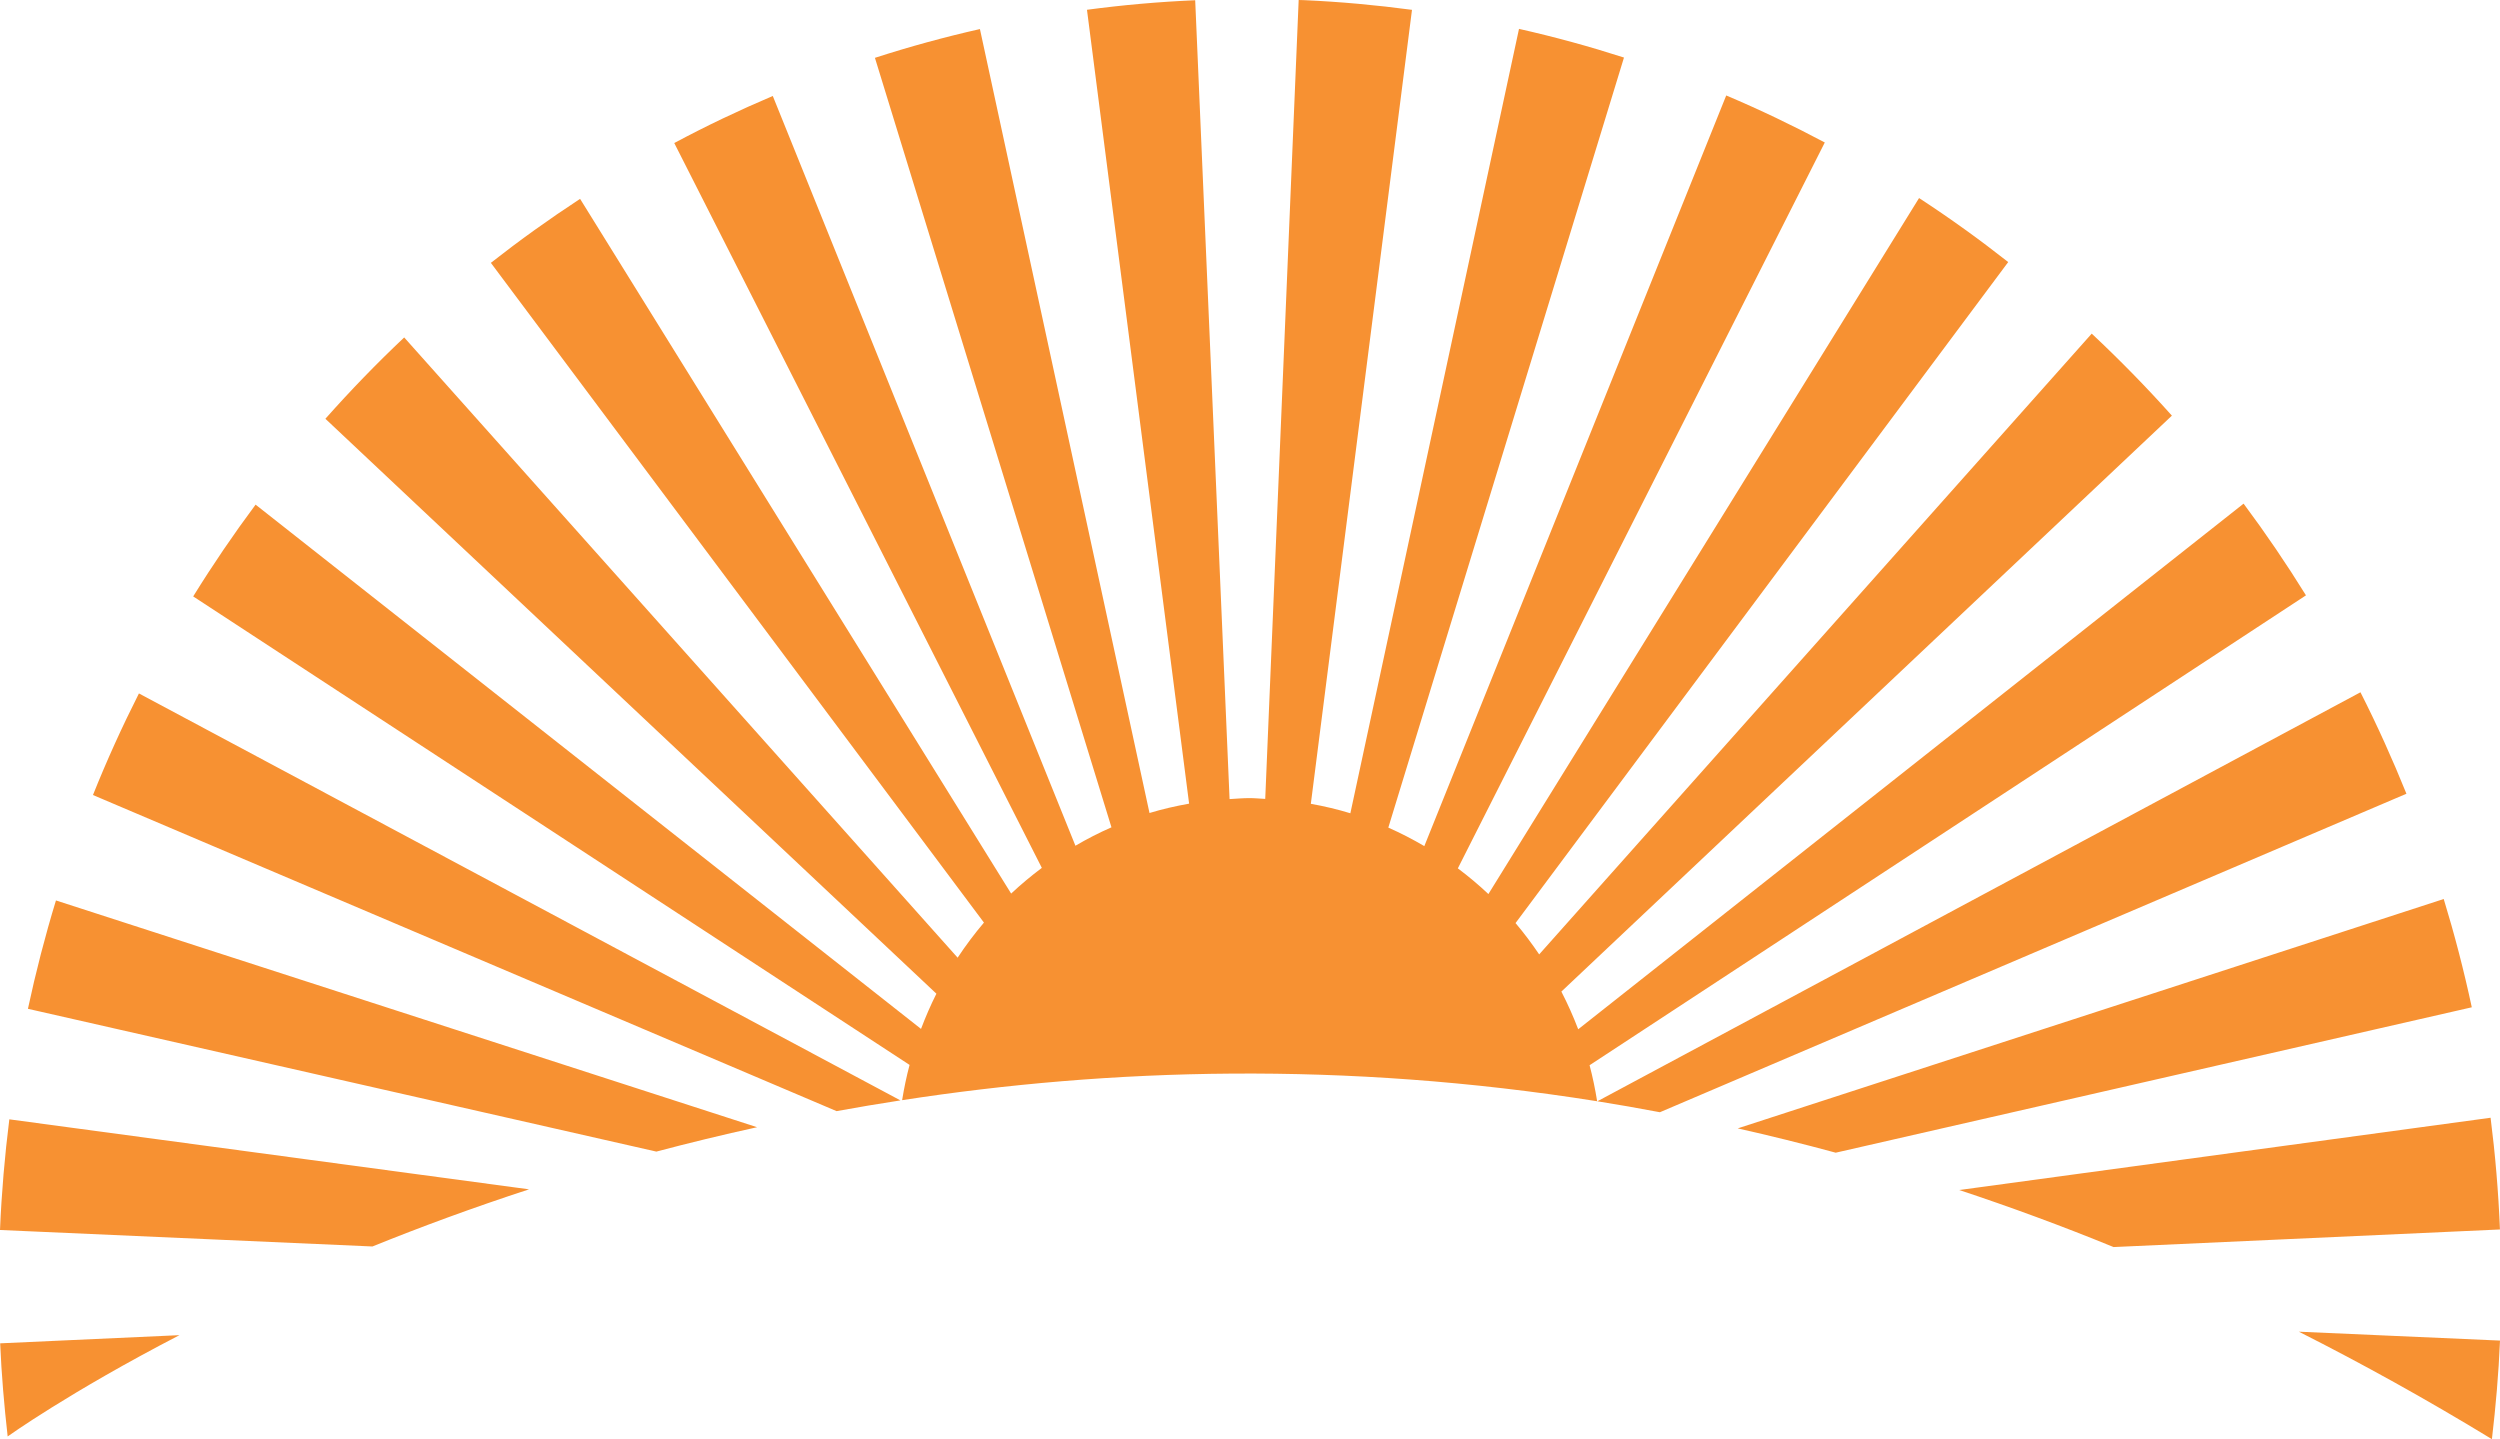 <svg version="1.1" id="图层_1" x="0px" y="0px" width="177.404px" height="102.125px" viewBox="0 0 177.404 102.125" enable-background="new 0 0 177.404 102.125" xml:space="preserve" xmlns="http://www.w3.org/2000/svg" xmlns:xlink="http://www.w3.org/1999/xlink" xmlns:xml="http://www.w3.org/XML/1998/namespace">
  <path fill="#F79132" d="M0.012,95.325l12.723-0.58c-7.85,4.066-12.191,7.188-12.191,7.188C0.297,99.749,0.107,97.549,0.012,95.325z
	 M1.982,71.586l44.594,10.133c2.311-0.613,4.697-1.193,7.148-1.73L3.971,63.897C3.203,66.413,2.541,68.977,1.982,71.586z M0,87.282
	l26.43,1.17c3.412-1.383,7.129-2.754,11.113-4.055L0.662,79.43C0.338,82.012,0.111,84.631,0,87.282z M163.129,94.499
	c4.527,2.287,9.096,4.818,13.701,7.627c0.27-2.307,0.475-4.637,0.574-6.996L163.129,94.499z M176.736,79.317l-37.705,5.129
	c3.615,1.199,7.266,2.539,10.951,4.047l27.418-1.248C177.291,84.571,177.068,81.928,176.736,79.317z M9.859,49.207
	c-1.186,2.345-2.277,4.747-3.262,7.209l52.768,22.432c1.488-0.273,3.002-0.525,4.531-0.762L9.859,49.207z M170.764,56.325
	c-0.99-2.453-2.074-4.858-3.262-7.2l-54.15,29.024c1.469,0.234,2.951,0.496,4.438,0.777L170.764,56.325z M113.336,78.147
	c-0.139-0.867-0.316-1.723-0.537-2.557l50.836-33.343c-1.385-2.236-2.861-4.408-4.426-6.508l-47.217,37.3
	c-0.35-0.918-0.75-1.811-1.195-2.674l43.324-40.87c-1.809-2.024-3.711-3.966-5.689-5.82l-39.209,44.051
	c-0.523-0.771-1.078-1.516-1.678-2.223l34.961-46.906c-2.039-1.604-4.148-3.123-6.326-4.542l-30.561,49.389
	c-0.686-0.65-1.412-1.256-2.168-1.824l26.039-51.509c-2.277-1.211-4.607-2.326-6.994-3.337l-21.424,53.268
	c-0.824-0.484-1.674-0.924-2.555-1.313L115.24,4.084c-2.439-0.785-4.922-1.466-7.449-2.035L95.824,57.711
	c-0.912-0.279-1.85-0.5-2.805-0.672l7.178-56.341c-2.527-0.337-5.086-0.573-7.678-0.688C92.398,0.007,92.279,0.003,92.156,0
	l-2.373,56.692c-0.371-0.018-0.738-0.057-1.115-0.057c-0.477,0-0.945,0.043-1.416,0.07L84.813,0.017
	c-2.59,0.112-5.15,0.339-7.68,0.677l7.248,56.334c-0.955,0.172-1.895,0.385-2.811,0.664L69.537,2.062
	c-2.521,0.571-5.008,1.252-7.451,2.042l16.785,54.604c-0.881,0.385-1.732,0.822-2.557,1.307L54.838,6.811
	c-2.381,1.011-4.717,2.122-6.992,3.339L73.93,61.586c-0.758,0.568-1.486,1.176-2.178,1.824L41.164,14.111
	c-2.176,1.424-4.285,2.935-6.332,4.541l34.99,46.817c-0.67,0.789-1.293,1.621-1.867,2.49L28.682,23.946
	c-1.947,1.837-3.811,3.764-5.592,5.771l43.359,40.798c-0.408,0.809-0.768,1.643-1.092,2.498L18.137,35.81
	c-1.563,2.1-3.041,4.271-4.428,6.513l50.836,33.245c-0.219,0.818-0.391,1.654-0.529,2.502
	C78.691,75.805,95.336,75.28,113.336,78.147z M175.402,71.479c-0.557-2.604-1.223-5.166-1.992-7.684l-50.1,16.277
	c2.301,0.518,4.619,1.09,6.955,1.725L175.402,71.479z" class="color c1"/>
</svg>